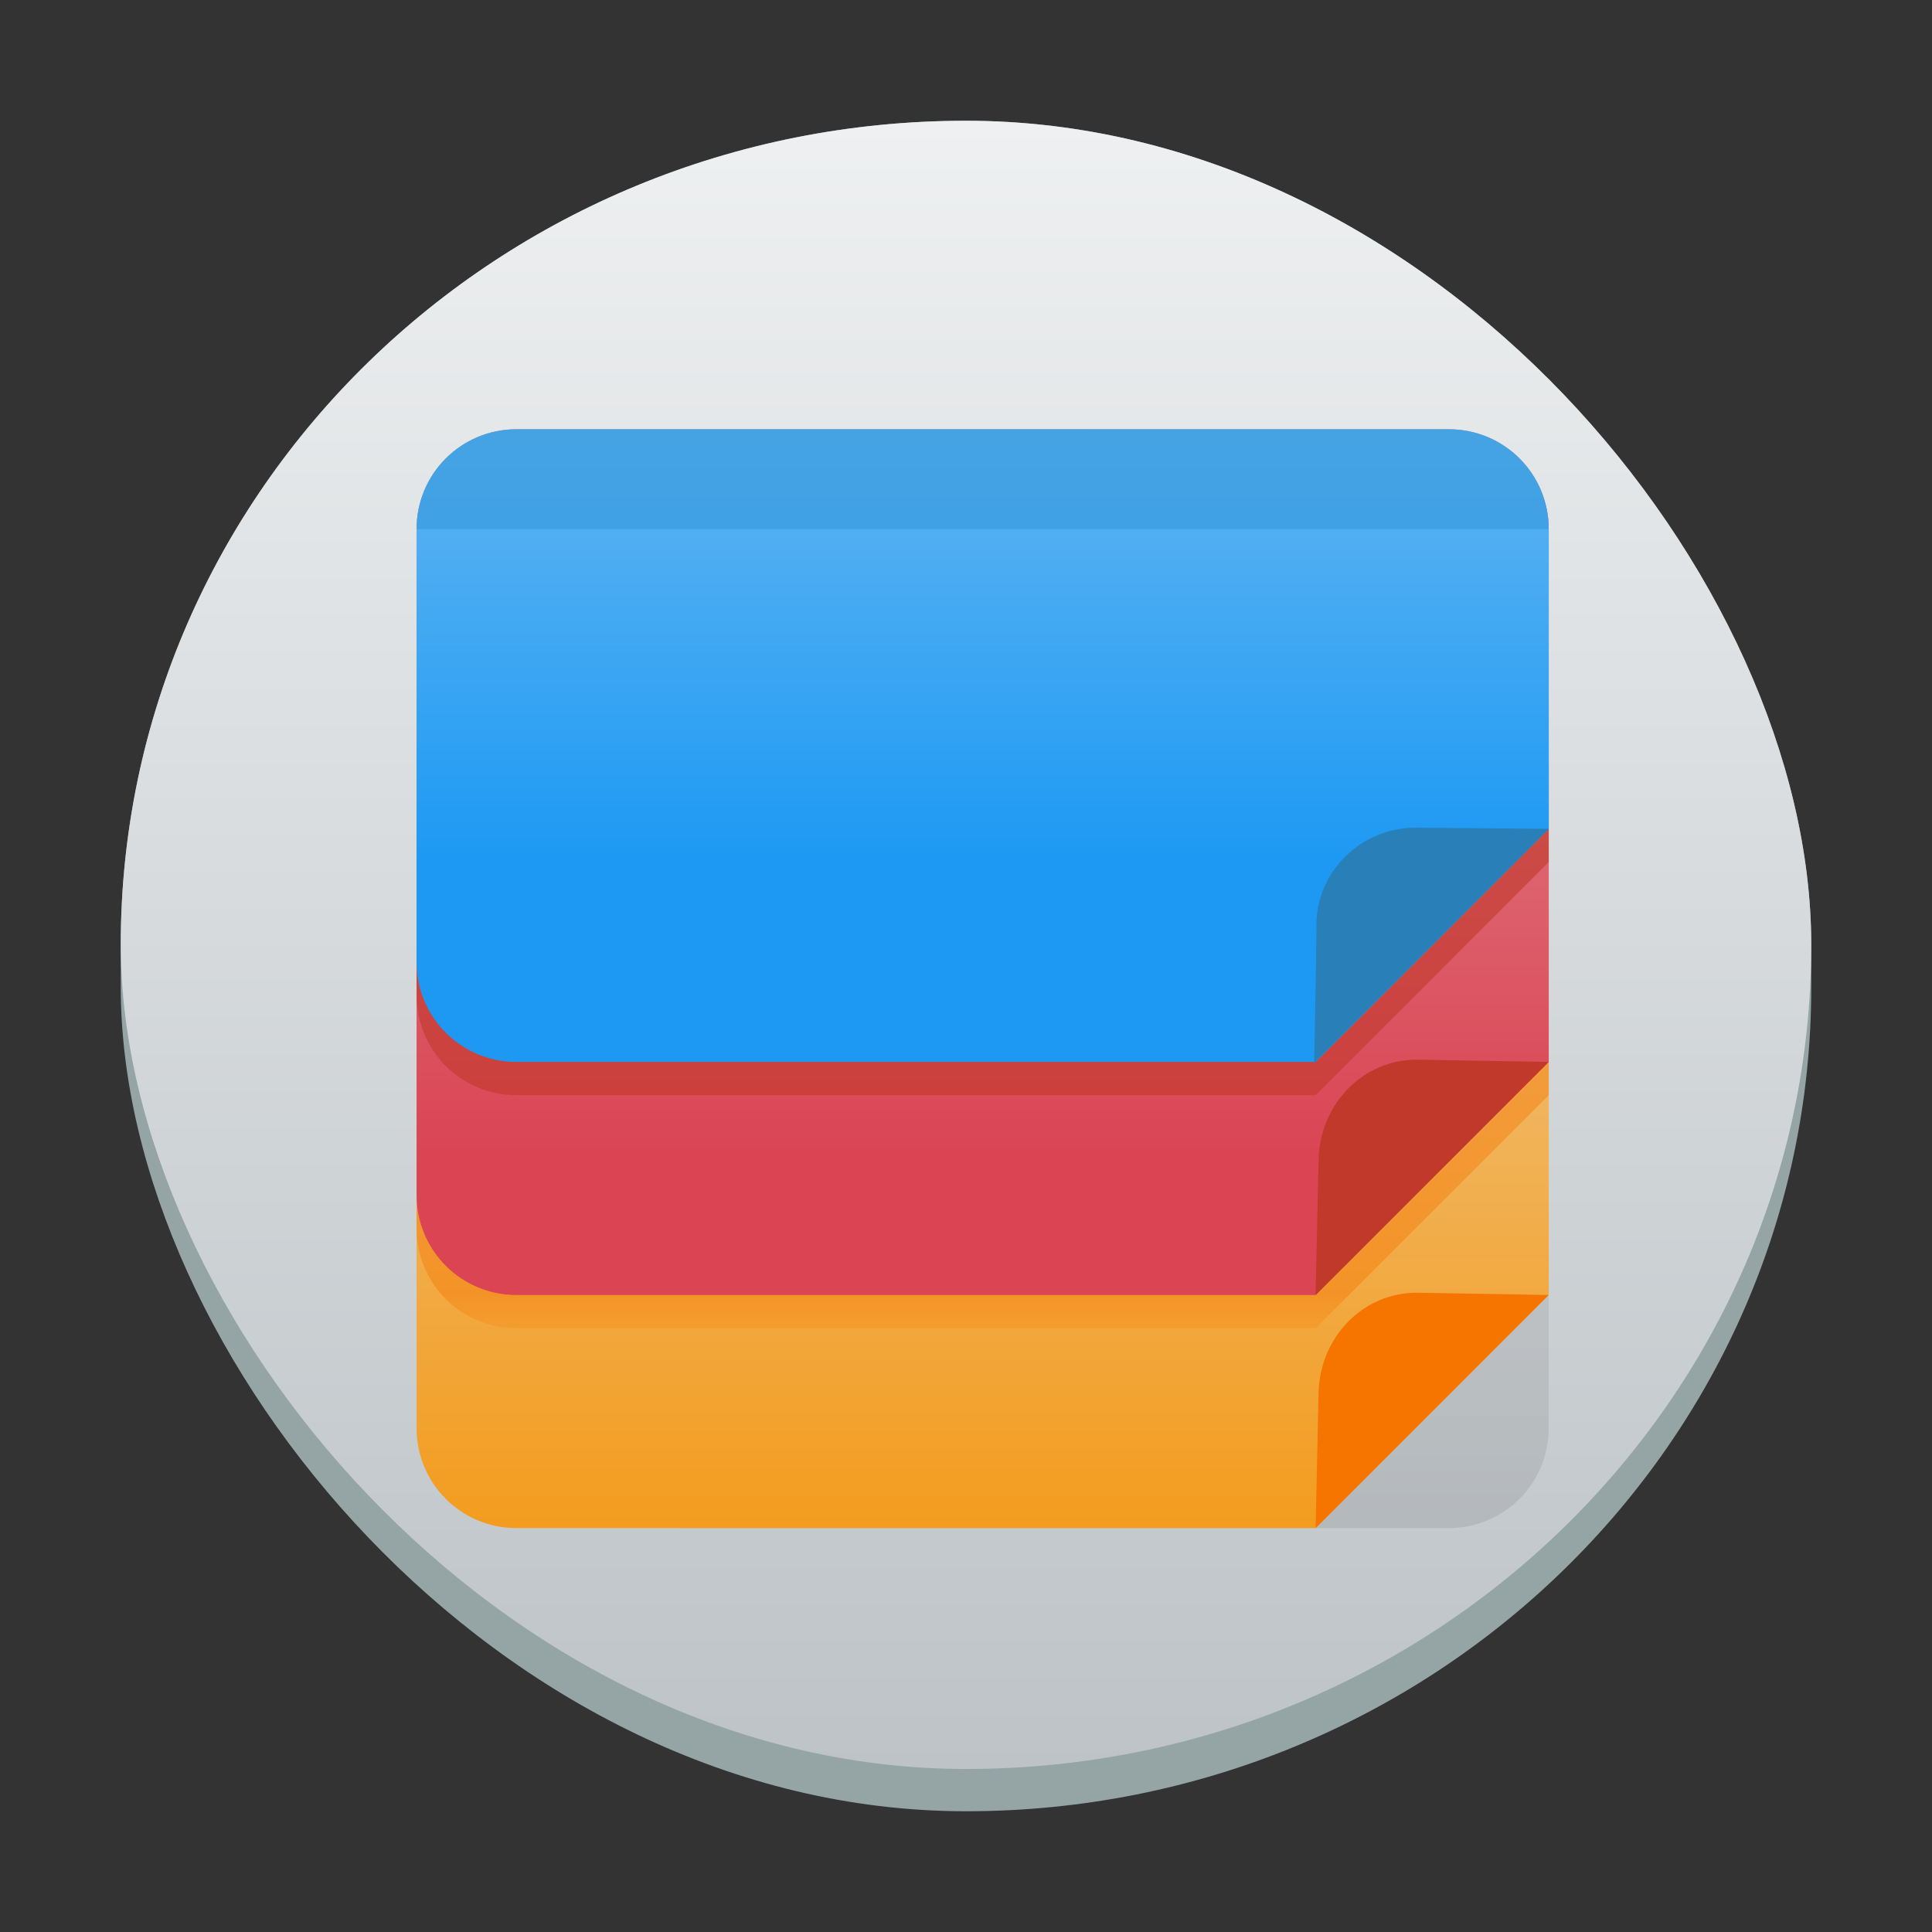 <?xml version="1.0" encoding="UTF-8" standalone="no"?>
<svg
   width="48"
   height="48"
   version="1.1"
   viewBox="0 0 48 48"
   id="svg2728"
   sodipodi:docname="buho.svg"
   inkscape:version="1.2.1 (9c6d41e410, 2022-07-14)"
   xmlns:inkscape="http://www.inkscape.org/namespaces/inkscape"
   xmlns:sodipodi="http://sodipodi.sourceforge.net/DTD/sodipodi-0.dtd"
   xmlns="http://www.w3.org/2000/svg"
   xmlns:svg="http://www.w3.org/2000/svg"
   xmlns:rdf="http://www.w3.org/1999/02/22-rdf-syntax-ns#"
   xmlns:cc="http://creativecommons.org/ns#"
   xmlns:dc="http://purl.org/dc/elements/1.1/">
  <rect x="0" y="0" width="48" height="48" fill="#333333" stroke="none"/>
  <sodipodi:namedview
     id="namedview2730"
     pagecolor="#ffffff"
     bordercolor="#666666"
     borderopacity="1.0"
     inkscape:showpageshadow="2"
     inkscape:pageopacity="0.0"
     inkscape:pagecheckerboard="0"
     inkscape:deskcolor="#d1d1d1"
     showgrid="false"
     inkscape:zoom="4.9166667"
     inkscape:cx="24"
     inkscape:cy="24.305085"
     inkscape:window-width="1920"
     inkscape:window-height="1000"
     inkscape:window-x="0"
     inkscape:window-y="0"
     inkscape:window-maximized="1"
     inkscape:current-layer="svg2728" />
  <defs
     id="defs2696">
    <linearGradient
       id="linearGradient12600"
       x1="24"
       x2="24"
       y1="43"
       y2="4"
       gradientTransform="matrix(1.05,0,0,1.05,-1.2,-1.2)"
       gradientUnits="userSpaceOnUse">
      <stop
         stop-color="#bdc3c7"
         offset="0"
         id="stop2656" />
      <stop
         stop-color="#eef0f1"
         offset="1"
         id="stop2658" />
    </linearGradient>
    <linearGradient
       id="linearGradient5997"
       x1="2.02"
       x2="10.286"
       y1="2.018"
       y2="9.519"
       gradientUnits="userSpaceOnUse">
      <stop
         stop-color="#4d4d4d"
         offset="0"
         id="stop2661" />
      <stop
         stop-color="#44484e"
         stop-opacity="0"
         offset="1"
         id="stop2663" />
    </linearGradient>
    <linearGradient
       id="linearGradient6014"
       x1="24"
       x2="24"
       y1="40"
       y2="-3"
       gradientUnits="userSpaceOnUse"
       gradientTransform="matrix(0.827,0,0,0.827,4.559,4.874)">
      <stop
         stop-color="#f39c1f"
         offset="0"
         id="stop2666" />
      <stop
         stop-color="#ebedee"
         offset="1"
         id="stop2668" />
    </linearGradient>
    <linearGradient
       id="linearGradient6022"
       x1="24"
       x2="24"
       y1="29"
       y2="-20"
       gradientUnits="userSpaceOnUse"
       gradientTransform="matrix(0.827,0,0,0.827,4.559,4.874)">
      <stop
         stop-color="#da4453"
         offset="0"
         id="stop2671" />
      <stop
         stop-color="#edeff0"
         offset="1"
         id="stop2673" />
    </linearGradient>
    <linearGradient
       id="linearGradient6051"
       x1="24"
       x2="24"
       y1="20"
       y2="-20"
       gradientUnits="userSpaceOnUse"
       gradientTransform="matrix(0.827,0,0,0.827,4.559,4.874)">
      <stop
         stop-color="#1d99f3"
         offset="0"
         id="stop2676" />
      <stop
         stop-color="#edeff0"
         offset="1"
         id="stop2678" />
    </linearGradient>
    <linearGradient
       id="linearGradient6087"
       x1="6.35"
       x2="6.35"
       y1="8.731"
       y2="9.26"
       gradientUnits="userSpaceOnUse"
       gradientTransform="matrix(3.127,0,0,3.127,4.559,4.874)">
      <stop
         stop-color="#f67400"
         offset="0"
         id="stop2681" />
      <stop
         stop-color="#f67400"
         stop-opacity="0"
         offset="1"
         id="stop2683" />
    </linearGradient>
    <linearGradient
       id="linearGradient6095"
       x1="6.35"
       x2="6.35"
       y1="6.879"
       y2="7.673"
       gradientUnits="userSpaceOnUse"
       gradientTransform="matrix(3.127,0,0,3.127,4.559,4.874)">
      <stop
         stop-color="#c0392b"
         offset="0"
         id="stop2686" />
      <stop
         stop-color="#c0392b"
         offset="1"
         id="stop2688" />
    </linearGradient>
    <linearGradient
       id="linearGradient6103"
       x1="24"
       x2="24"
       y1="40"
       y2="-3"
       gradientTransform="matrix(-0.827,0,0,0.827,44.268,4.874)"
       gradientUnits="userSpaceOnUse">
      <stop
         stop-color="#1d1d1d"
         offset="0"
         id="stop2691" />
      <stop
         stop-color="#44484e"
         stop-opacity="0"
         offset="1"
         id="stop2693" />
    </linearGradient>
  </defs>
  <rect
     x="3"
     y="3"
     width="42"
     height="42"
     rx="21"
     ry="20.475"
     fill="#95a5a6"
     style="stroke-width:3.969;paint-order:normal"
     id="rect2700" />
  <rect
     x="3"
     y="3"
     width="42"
     height="40.95"
     rx="21"
     ry="20.475"
     fill="url(#linearGradient12600)"
     style="fill:url(#linearGradient12600);stroke-width:3.969;paint-order:normal"
     id="rect2704" />
  <path
     d="m 35.995,10.665 c 1.375,0 2.482,1.107 2.482,2.482 v 22.336 c 0,1.375 -1.107,2.482 -2.482,2.482 H 16.968 l -6.618,-6.618 1e-6,-18.2 c 0,-1.375 1.107,-2.482 2.482,-2.482 z"
     fill="url(#linearGradient6103)"
     opacity="0.1"
     style="fill:url(#linearGradient6103);stroke-width:3.127;paint-order:normal"
     id="path2708" />
  <path
     d="m 12.832,10.665 c -1.375,0 -2.482,1.107 -2.482,2.482 v 22.336 c 0,1.375 1.107,2.482 2.482,2.482 h 19.855 l 5.791,-5.791 -3e-6,-19.027 c 0,-1.375 -1.107,-2.482 -2.482,-2.482 z"
     fill="url(#linearGradient6014)"
     style="fill:url(#linearGradient6014);stroke-width:0.827;paint-order:normal"
     id="path2710" />
  <path
     d="m 12.832,11.492 c -1.375,0 -2.482,1.107 -2.482,2.482 v 16.545 c 0,1.375 1.107,2.482 2.482,2.482 h 19.855 l 5.791,-5.791 V 13.974 c 0,-1.375 -1.107,-2.482 -2.482,-2.482 z"
     fill="url(#linearGradient6087)"
     opacity="0.4"
     style="fill:url(#linearGradient6087);stroke-width:3.127;paint-order:normal"
     id="path2712" />
  <path
     d="m 32.686,37.965 5.791,-5.791 -3.235,-0.056 c -1.375,-0.024 -2.451,1.107 -2.482,2.482 z"
     fill="#f67400"
     style="stroke-width:3.127;paint-order:normal"
     id="path2714" />
  <path
     d="m 12.832,10.665 c -1.375,0 -2.482,1.107 -2.482,2.482 v 16.545 c 0,1.375 1.107,2.482 2.482,2.482 l 19.855,10e-7 5.791,-5.791 4e-6,-13.236 c 0,-1.375 -1.107,-2.482 -2.482,-2.482 z"
     fill="url(#linearGradient6022)"
     style="fill:url(#linearGradient6022);stroke-width:0.827;paint-order:normal"
     id="path2716" />
  <path
     d="m 12.832,11.492 c -1.375,0 -2.482,6.071 -2.482,7.445 l 1e-6,5.791 c 0,1.375 1.107,2.482 2.482,2.482 h 19.855 l 5.791,-5.791 v -2.482 c 0,-1.375 -1.107,-7.445 -2.482,-7.445 z"
     fill="url(#linearGradient6095)"
     opacity="0.6"
     style="fill:url(#linearGradient6095);stroke-width:3.127;paint-order:normal"
     id="path2718" />
  <path
     d="m 12.832,10.665 c -1.375,0 -2.482,1.107 -2.482,2.482 l 1e-6,10.755 c 0,1.375 1.107,2.482 2.482,2.482 h 19.855 c -0.302,0.302 3.585,-3.585 5.791,-5.791 l -3e-6,-7.445 c 0,-1.375 -1.107,-2.482 -2.482,-2.482 z"
     fill="url(#linearGradient6051)"
     style="fill:url(#linearGradient6051);stroke-width:0.827;paint-order:normal"
     id="path2720" />
  <path
     d="m 32.649,26.411 5.828,-5.819 -3.289,-0.028 c -1.375,-0.012 -2.515,1.107 -2.482,2.482 -0.013,1.388 -0.057,3.365 -0.057,3.365 z"
     fill="#2980b9"
     style="stroke-width:3.127;paint-order:normal"
     id="path2722" />
  <path
     d="m 32.686,32.174 5.791,-5.791 -3.235,-0.056 c -1.375,-0.024 -2.451,1.107 -2.482,2.482 z"
     fill="#c0392b"
     style="stroke-width:3.127;paint-order:normal"
     id="path2724" />
  <path
     d="m 12.832,10.665 c -1.375,0 -2.482,1.107 -2.482,2.482 h 28.127 c 0,-1.375 -1.107,-2.482 -2.482,-2.482 z"
     fill="#3498db"
     opacity="0.6"
     style="stroke-width:0.827;paint-order:normal"
     id="path2726" />
</svg>
